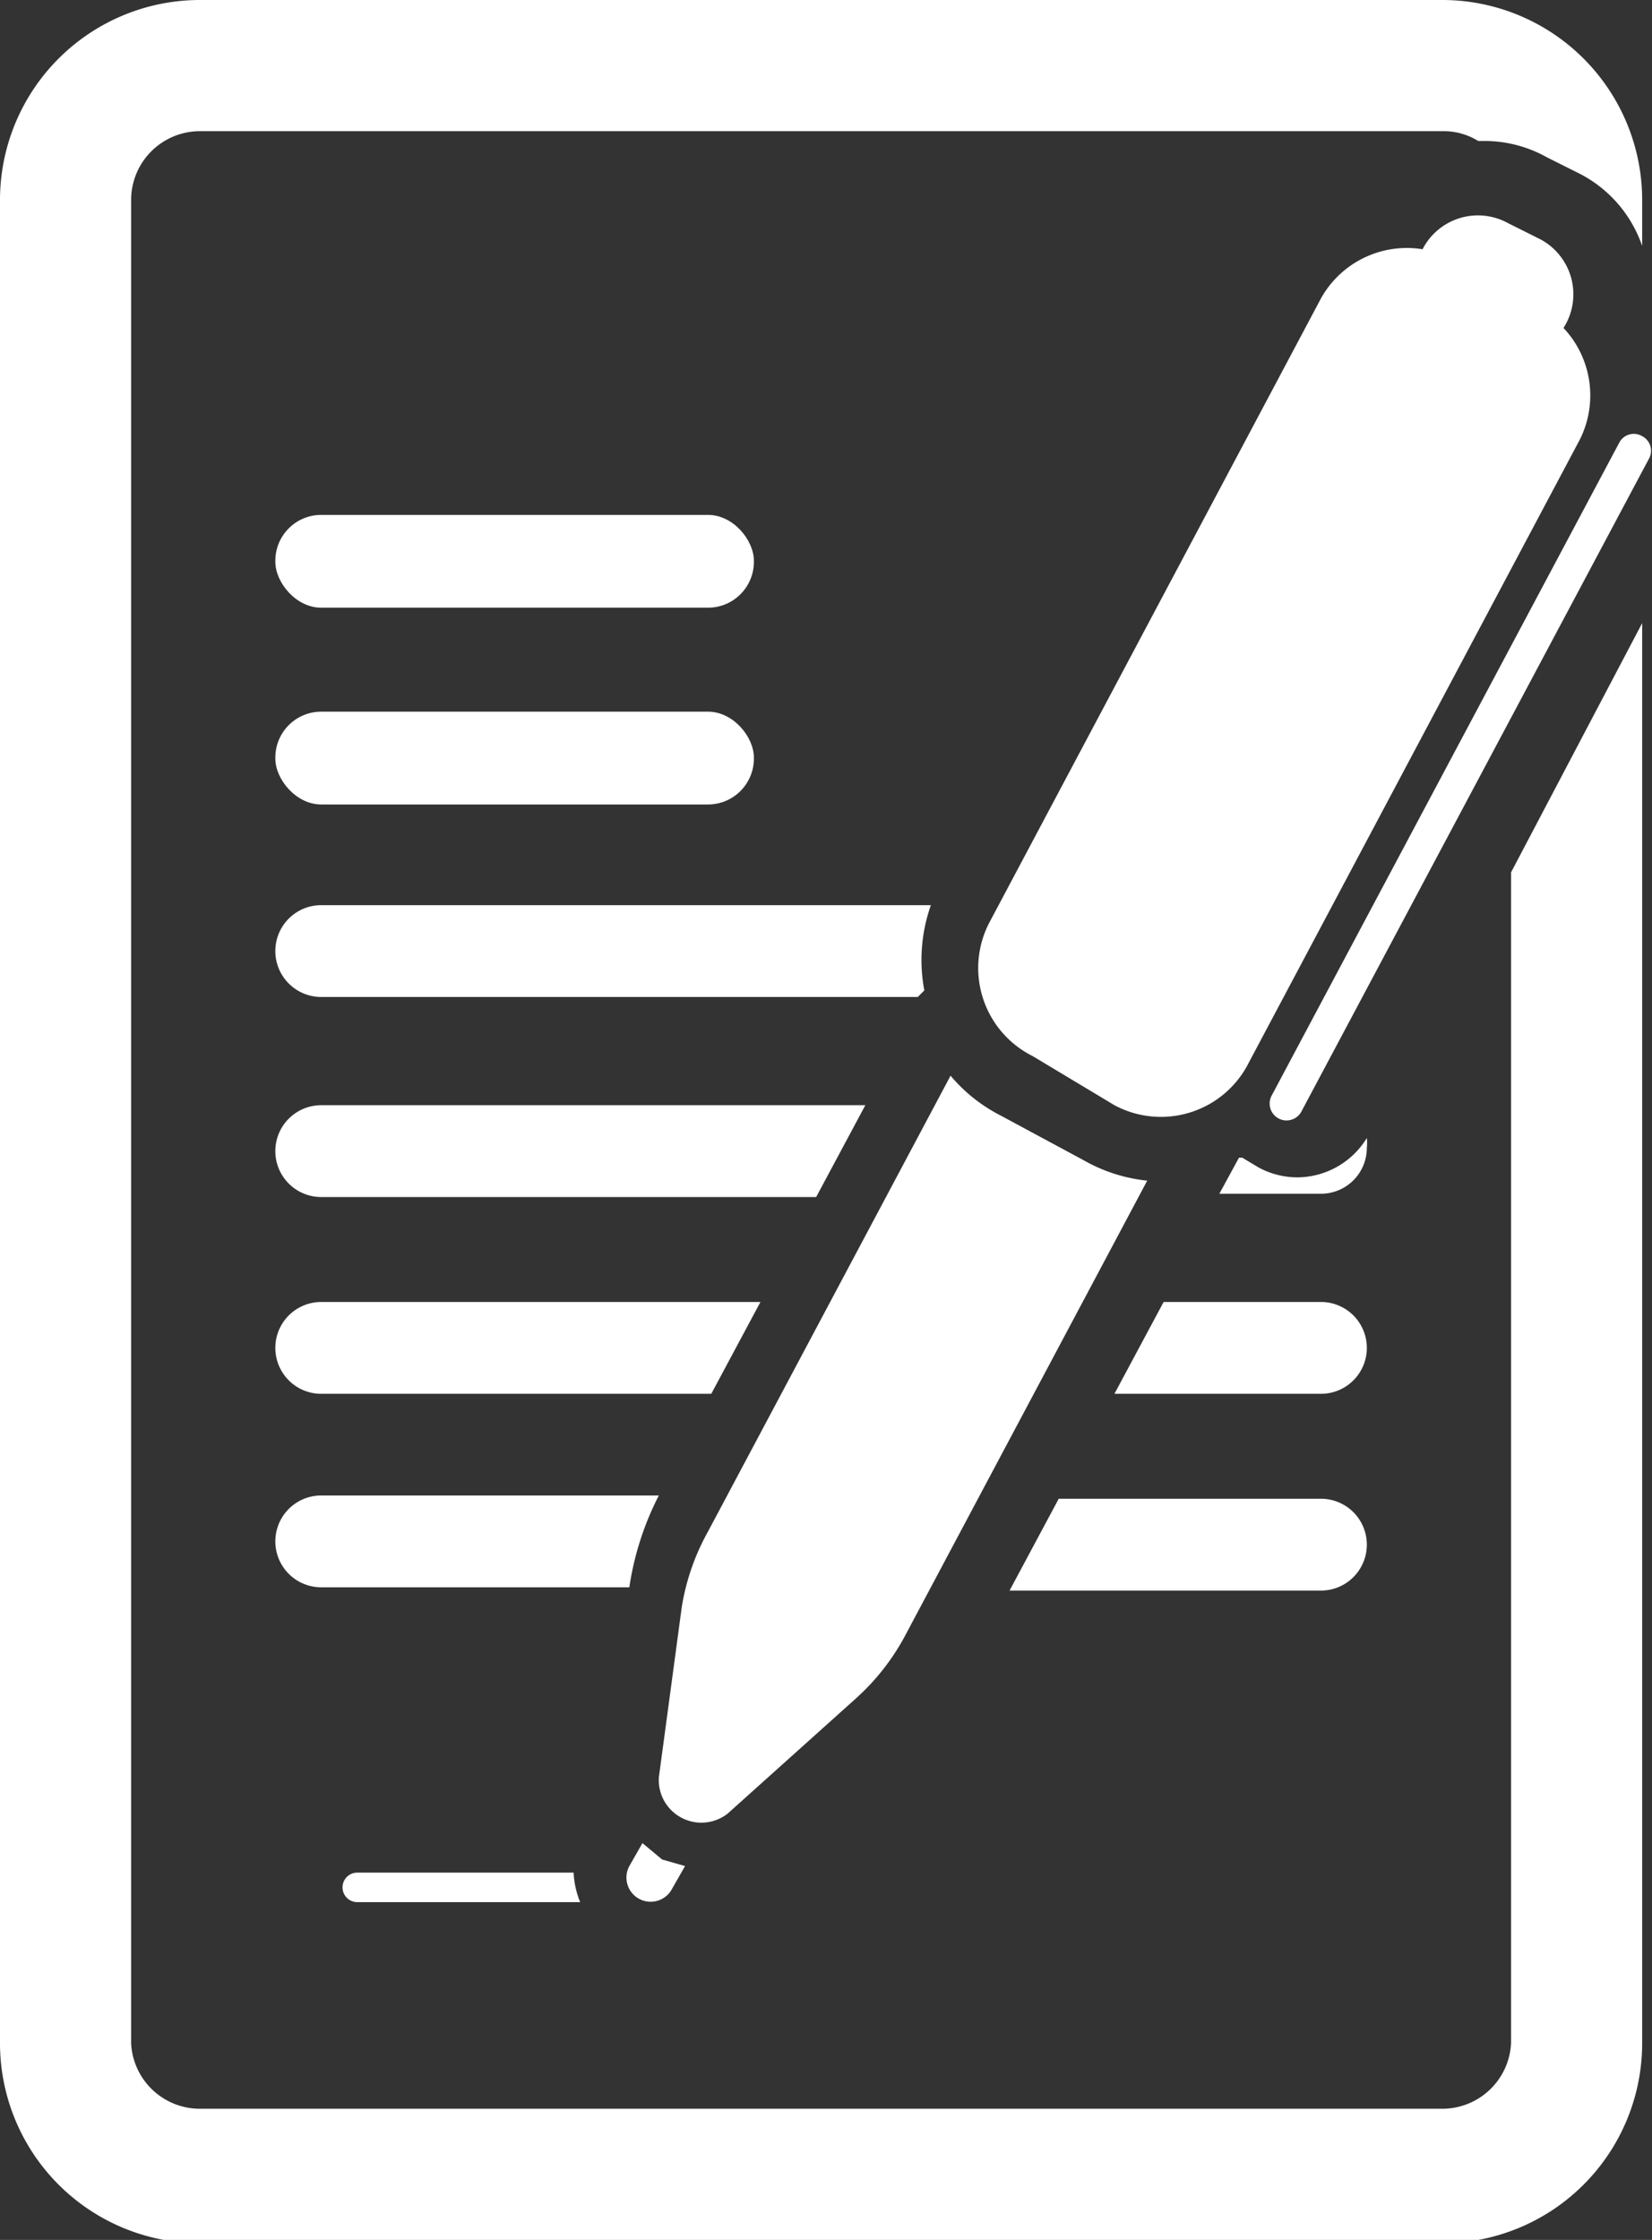 <svg xmlns="http://www.w3.org/2000/svg" viewBox="0 0 50.4 68.3"><rect x="0" y="0" width="50.4" height="68.3" fill="#333333" stroke="none"/><title>icon_contract</title><g id="Layer_2" data-name="Layer 2"><g id="icons"><rect x="8.4" y="21.7" width="14.6" height="2.83" rx="1.4" ry="1.4" fill="#fff"/><rect x="8.4" y="15.7" width="14.6" height="2.83" rx="1.4" ry="1.4" fill="#fff"/><path d="M47.7,10h0A1.9,1.9,0,0,0,47,7.3l-1-.5a1.9,1.9,0,0,0-2.6.8h0a3,3,0,0,0-3.1,1.5l-10.1,19a3,3,0,0,0,1.3,4.1L34,33.7a3,3,0,0,0,4.1-1.3l10.1-19A3,3,0,0,0,47.7,10Z" fill="#fff"/><path d="M30.5,34A4.9,4.9,0,0,1,29,32.8L21.6,46.7a7,7,0,0,0-.8,2.3l-.7,5.2a1.3,1.3,0,0,0,2.1,1.1l3.9-3.5a7,7,0,0,0,1.5-1.9L35,36a4.9,4.9,0,0,1-1.9-.6Z" fill="#fff"/><path d="M19.6,56.2l-.4.7a.7.7,0,0,0,1.3.7l.4-.7-.7-.2Z" fill="#fff"/><path d="M50.1,13.3a.5.5,0,0,0-.7.2L38.8,33.4a.5.5,0,0,0,.9.5L50.3,14A.5.5,0,0,0,50.1,13.3Z" fill="#fff"/><path d="M46.1,26.6V62.3A2.1,2.1,0,0,1,44,64.3H6.1A2.1,2.1,0,0,1,4,62.3V6.1A2.1,2.1,0,0,1,6.1,4H44a2,2,0,0,1,1.1.3h.3a3.9,3.9,0,0,1,1.8.5l1,.5a3.9,3.9,0,0,1,1.9,2.2V6.1A6.1,6.1,0,0,0,44,0H6.1A6.1,6.1,0,0,0,0,6.1V62.3a6.1,6.1,0,0,0,6.1,6.1H44a6.1,6.1,0,0,0,6.1-6.1V19Z" fill="#fff"/><path d="M28.2,30.2a5,5,0,0,1,.2-2.6H9.8a1.4,1.4,0,1,0,0,2.8H28Z" fill="#fff"/><path d="M26.4,33.7H9.8a1.4,1.4,0,1,0,0,2.8H24.9Z" fill="#fff"/><path d="M39.6,35.9a2.5,2.5,0,0,1-1.2-.3l-.5-.3h-.1l-.6,1.1h3.1a1.4,1.4,0,0,0,1.4-1.4,1.4,1.4,0,0,0,0-.3A2.5,2.5,0,0,1,39.6,35.9Z" fill="#fff"/><path d="M23.2,39.7H9.8a1.4,1.4,0,1,0,0,2.8H21.7Z" fill="#fff"/><path d="M40.3,39.7H35.5L34,42.5h6.3a1.4,1.4,0,1,0,0-2.8Z" fill="#fff"/><path d="M19.2,48.4a9,9,0,0,1,.9-2.8H9.8a1.4,1.4,0,1,0,0,2.8h9.4Z" fill="#fff"/><path d="M40.3,45.7h-8l-1.5,2.8h9.5a1.4,1.4,0,1,0,0-2.8Z" fill="#fff"/><path d="M17.5,57.1H10.9a.4.4,0,1,0,0,.9h6.8A2.7,2.7,0,0,1,17.5,57.1Z" fill="#fff"/></g></g></svg>